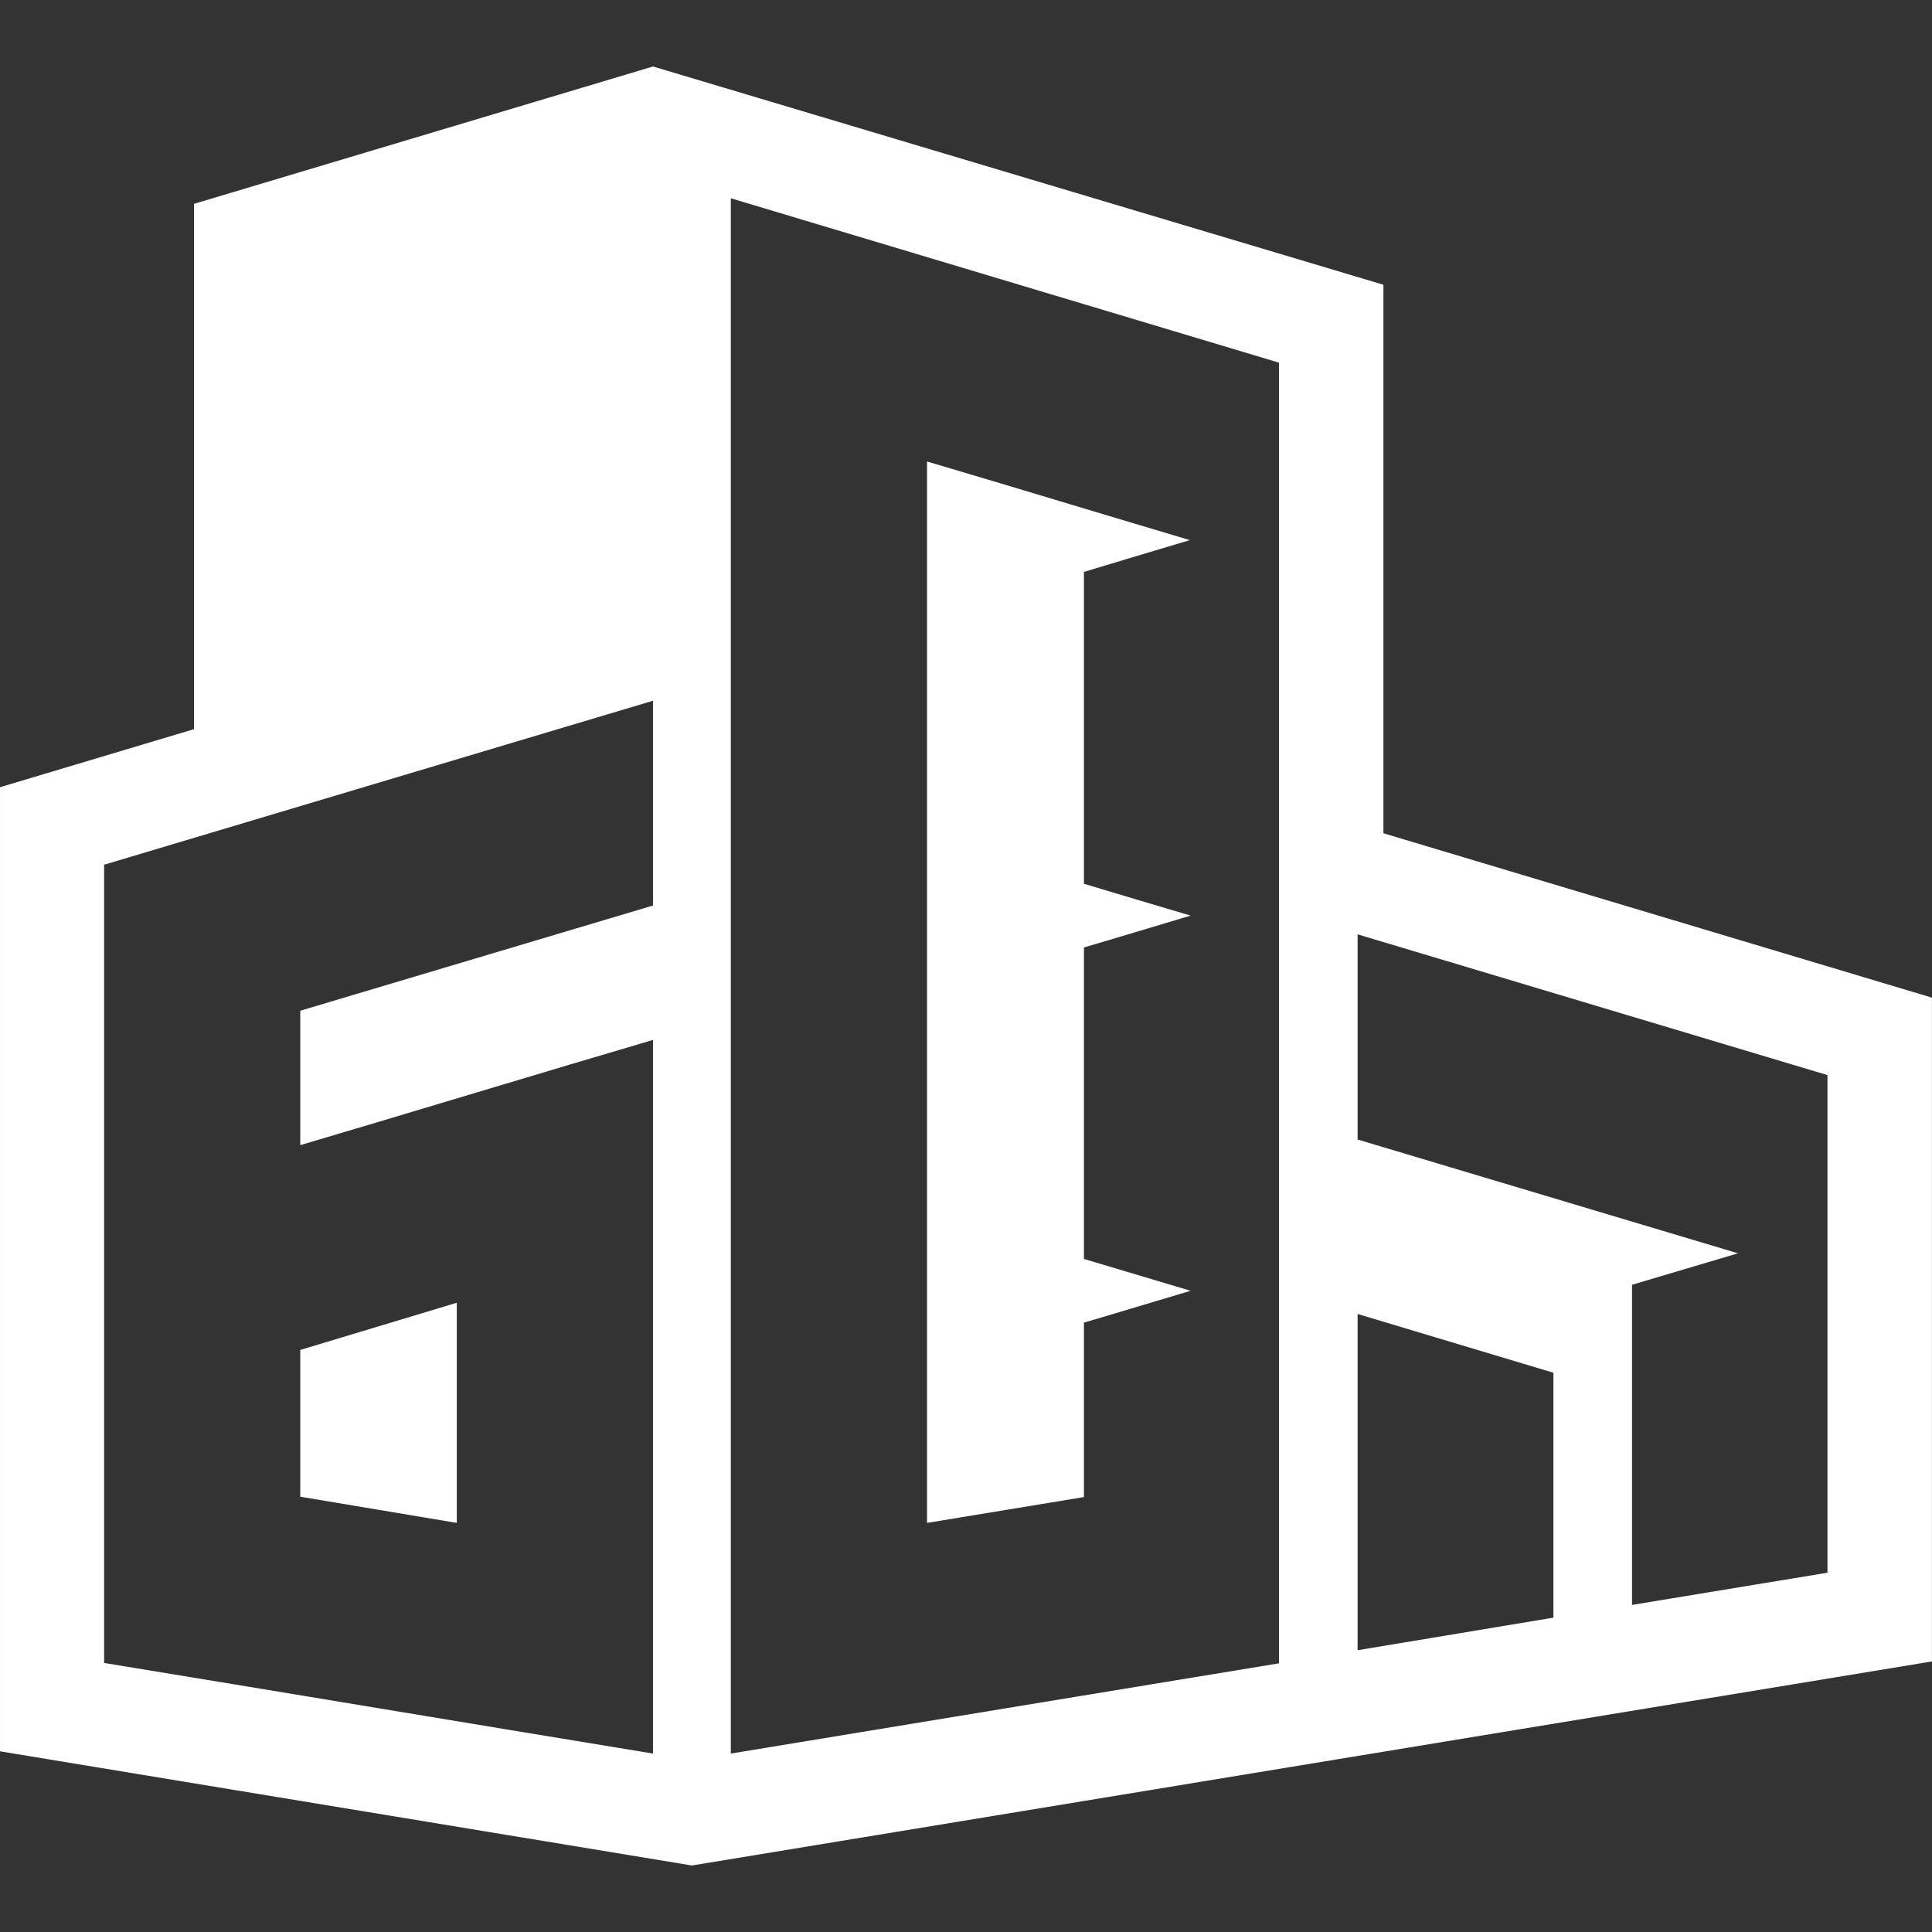 <?xml version="1.0" encoding="UTF-8" standalone="no"?>
<!DOCTYPE svg PUBLIC "-//W3C//DTD SVG 1.1//EN" "http://www.w3.org/Graphics/SVG/1.1/DTD/svg11.dtd">
<svg width="100%" height="100%" viewBox="0 0 200 200" version="1.1" xmlns="http://www.w3.org/2000/svg" xmlns:xlink="http://www.w3.org/1999/xlink" xml:space="preserve" xmlns:serif="http://www.serif.com/" style="fill-rule:evenodd;clip-rule:evenodd;stroke-linejoin:round;stroke-miterlimit:2;">
    <rect x="0" y="0" width="200" height="200" fill="#333333" stroke="none"/>
    <g transform="matrix(5.557,0,0,5.557,47.287,65.137)">
        <path d="M0,12.547L-2.916,13.426L-2.916,16.16L0,16.648L0,12.547ZM11.683,12.917C12.164,12.777 13.175,12.47 13.67,12.324L11.683,11.731L11.683,5.928C12.164,5.789 13.175,5.482 13.67,5.335C13.182,5.189 12.164,4.889 11.683,4.742L11.683,-1.068C12.164,-1.214 13.168,-1.514 13.656,-1.66C12.408,-2.03 10.036,-2.748 8.76,-3.125L8.76,16.648L11.683,16.167L11.683,12.917ZM25.534,17.576L21.893,18.176L21.893,12.212L23.867,11.626L16.781,9.506L16.781,5.684L25.534,8.306L25.534,17.576ZM20.429,18.413L16.781,19.02L16.781,12.756L20.429,13.851L20.429,18.413ZM15.316,19.264L5.105,20.945L5.105,-8.028L15.316,-4.966L15.316,19.264ZM3.655,5.147L-2.916,7.107L-2.916,9.611C-1.165,9.095 1.869,8.174 3.655,7.651L3.655,20.945C0.628,20.449 -3.543,19.752 -6.57,19.257L-6.57,4.387L3.655,1.332L3.655,5.147ZM17.262,3.801L17.262,-6.417L3.655,-10.483L-4.896,-7.924L-4.896,1.862L-8.509,2.943L-8.509,20.903L4.38,23.03L27.48,19.229L27.48,6.863L17.262,3.801ZM11.683,5.928C12.164,5.789 13.175,5.482 13.67,5.335C13.182,5.189 12.164,4.889 11.683,4.742L11.683,-1.068C12.164,-1.214 13.168,-1.514 13.656,-1.66C12.408,-2.03 10.036,-2.748 8.76,-3.125L8.76,16.648L11.683,16.167L11.683,12.917C12.164,12.777 13.175,12.47 13.67,12.324L11.683,11.731L11.683,5.928ZM11.683,5.928C12.164,5.789 13.175,5.482 13.67,5.335C13.182,5.189 12.164,4.889 11.683,4.742L11.683,-1.068C12.164,-1.214 13.168,-1.514 13.656,-1.66C12.408,-2.03 10.036,-2.748 8.76,-3.125L8.76,16.648L11.683,16.167L11.683,12.917C12.164,12.777 13.175,12.47 13.67,12.324L11.683,11.731L11.683,5.928Z" style="fill:white;fill-rule:nonzero;"/>
    </g>
</svg>
